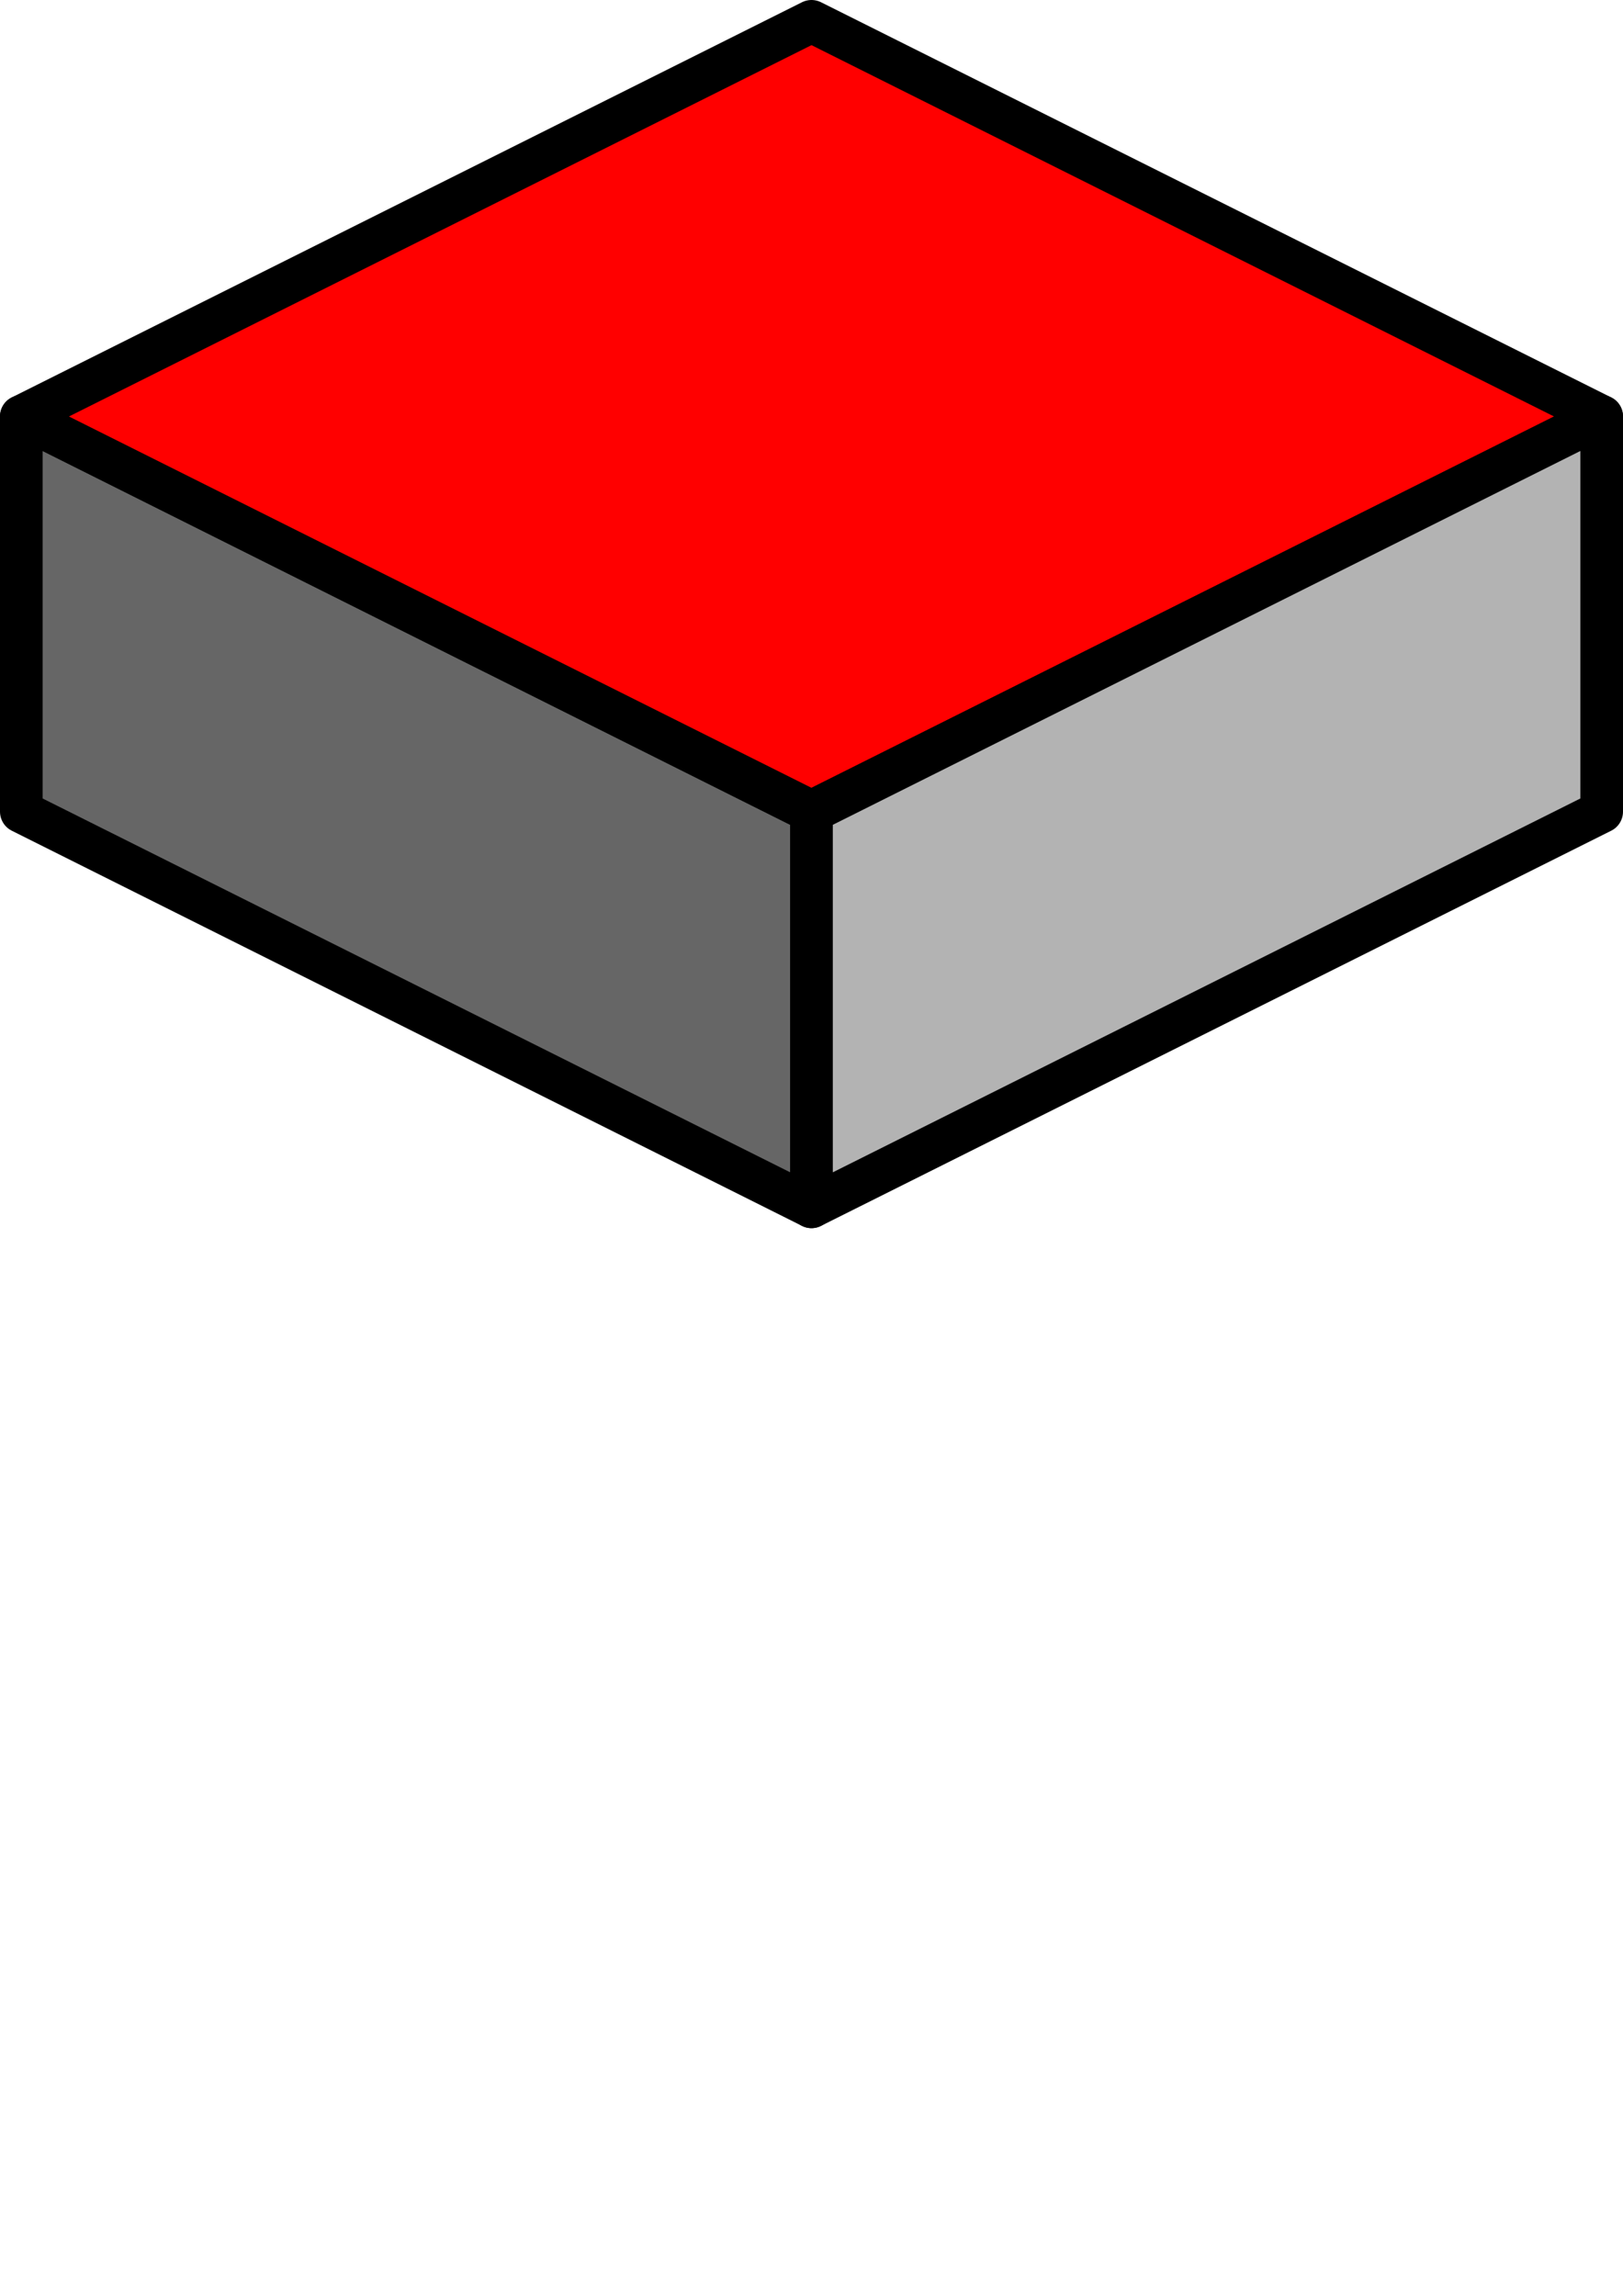 <?xml version="1.0" encoding="UTF-8" standalone="no"?>
<!-- Created with Inkscape (http://www.inkscape.org/) -->

<svg
   xmlns:dc="http://purl.org/dc/elements/1.1/"
   xmlns:cc="http://creativecommons.org/ns#"
   xmlns:rdf="http://www.w3.org/1999/02/22-rdf-syntax-ns#"
   xmlns:svg="http://www.w3.org/2000/svg"
   xmlns="http://www.w3.org/2000/svg"
   xmlns:sodipodi="http://sodipodi.sourceforge.net/DTD/sodipodi-0.dtd"
   xmlns:inkscape="http://www.inkscape.org/namespaces/inkscape"
   width="744.094"
   height="1052.362"
   id="svg2"
   version="1.1"
   inkscape:version="0.48.4 r9939"
   sodipodi:docname="floor_red.svg"
   inkscape:export-filename="/home/bastian/projekte/jsprogbot/artwork/floor_red.png"
   inkscape:export-xdpi="15.48"
   inkscape:export-ydpi="15.48">
  <defs
     id="defs4">
    <marker
       inkscape:stockid="Arrow1Lstart"
       orient="auto"
       refY="0.0"
       refX="0.0"
       id="Arrow1Lstart"
       style="overflow:visible">
      <path
         id="path3950"
         d="M 0.0,0.0 L 5.0,-5.0 L -12.5,0.0 L 5.0,5.0 L 0.0,0.0 z "
         style="fill-rule:evenodd;stroke:#000000;stroke-width:1.0pt"
         transform="scale(0.8) translate(12.5,0)" />
    </marker>
  </defs>
  <sodipodi:namedview
     id="base"
     pagecolor="#ffffff"
     bordercolor="#666666"
     borderopacity="1.0"
     inkscape:pageopacity="0.0"
     inkscape:pageshadow="2"
     inkscape:zoom="0.7"
     inkscape:cx="579.58411"
     inkscape:cy="666.21447"
     inkscape:document-units="px"
     inkscape:current-layer="g4798"
     showgrid="false"
     inkscape:window-width="1600"
     inkscape:window-height="847"
     inkscape:window-x="0"
     inkscape:window-y="0"
     inkscape:window-maximized="1"
     showguides="false"
     inkscape:snap-global="true"
     inkscape:snap-midpoints="true"
     inkscape:snap-smooth-nodes="true"
     inkscape:object-nodes="true"
     inkscape:snap-bbox="true"
     inkscape:snap-page="true" />
  <g
     inkscape:label="Layer 1"
     inkscape:groupmode="layer"
     id="layer1">
    <g
       id="g4798"
       style="stroke-width:20;stroke-miterlimit:3.3;stroke-dasharray:none">
      <path
         sodipodi:nodetypes="ccccc"
         inkscape:connector-curvature="0"
         id="path2999-6"
         d="M 372.047,553.186 9.77,372.047 9.77,190.909 372.047,372.047 z"
         style="fill:#666666;fill-rule:evenodd;stroke:#000000;stroke-width:19.54;stroke-linecap:butt;stroke-linejoin:round;stroke-miterlimit:3.3;stroke-opacity:1;stroke-dasharray:none;marker-start:none"
         inkscape:export-xdpi="15.48"
         inkscape:export-ydpi="15.48"
         inkscape:export-filename="/home/bastian/projekte/jsprogbot/artwork/floor.png" />
      <path
         inkscape:connector-curvature="0"
         id="path2999"
         d="M 734.324,190.909 372.047,372.047 9.77,190.909 372.047,9.77 z"
         style="fill:#ff0000;fill-rule:evenodd;stroke:#000000;stroke-width:19.54;stroke-linecap:butt;stroke-linejoin:round;stroke-miterlimit:3.3;stroke-opacity:1;stroke-dasharray:none;marker-start:none"
         inkscape:export-xdpi="15.48"
         inkscape:export-ydpi="15.48"
         inkscape:export-filename="/home/bastian/projekte/jsprogbot/artwork/floor.png" />
      <path
         sodipodi:nodetypes="ccccc"
         inkscape:connector-curvature="0"
         id="path2999-6-0"
         d="m 372.047,553.186 362.277,-181.139 0,-181.139 -362.277,181.139 z"
         style="fill:#b3b3b3;fill-rule:evenodd;stroke:#000000;stroke-width:19.54;stroke-linecap:butt;stroke-linejoin:round;stroke-miterlimit:3.3;stroke-opacity:1;stroke-dasharray:none;marker-start:none"
         inkscape:export-filename="/home/bastian/projekte/jsprogbot/artwork/floor.png"
         inkscape:export-xdpi="15.48"
         inkscape:export-ydpi="15.48" />
    </g>
  </g>
</svg>

